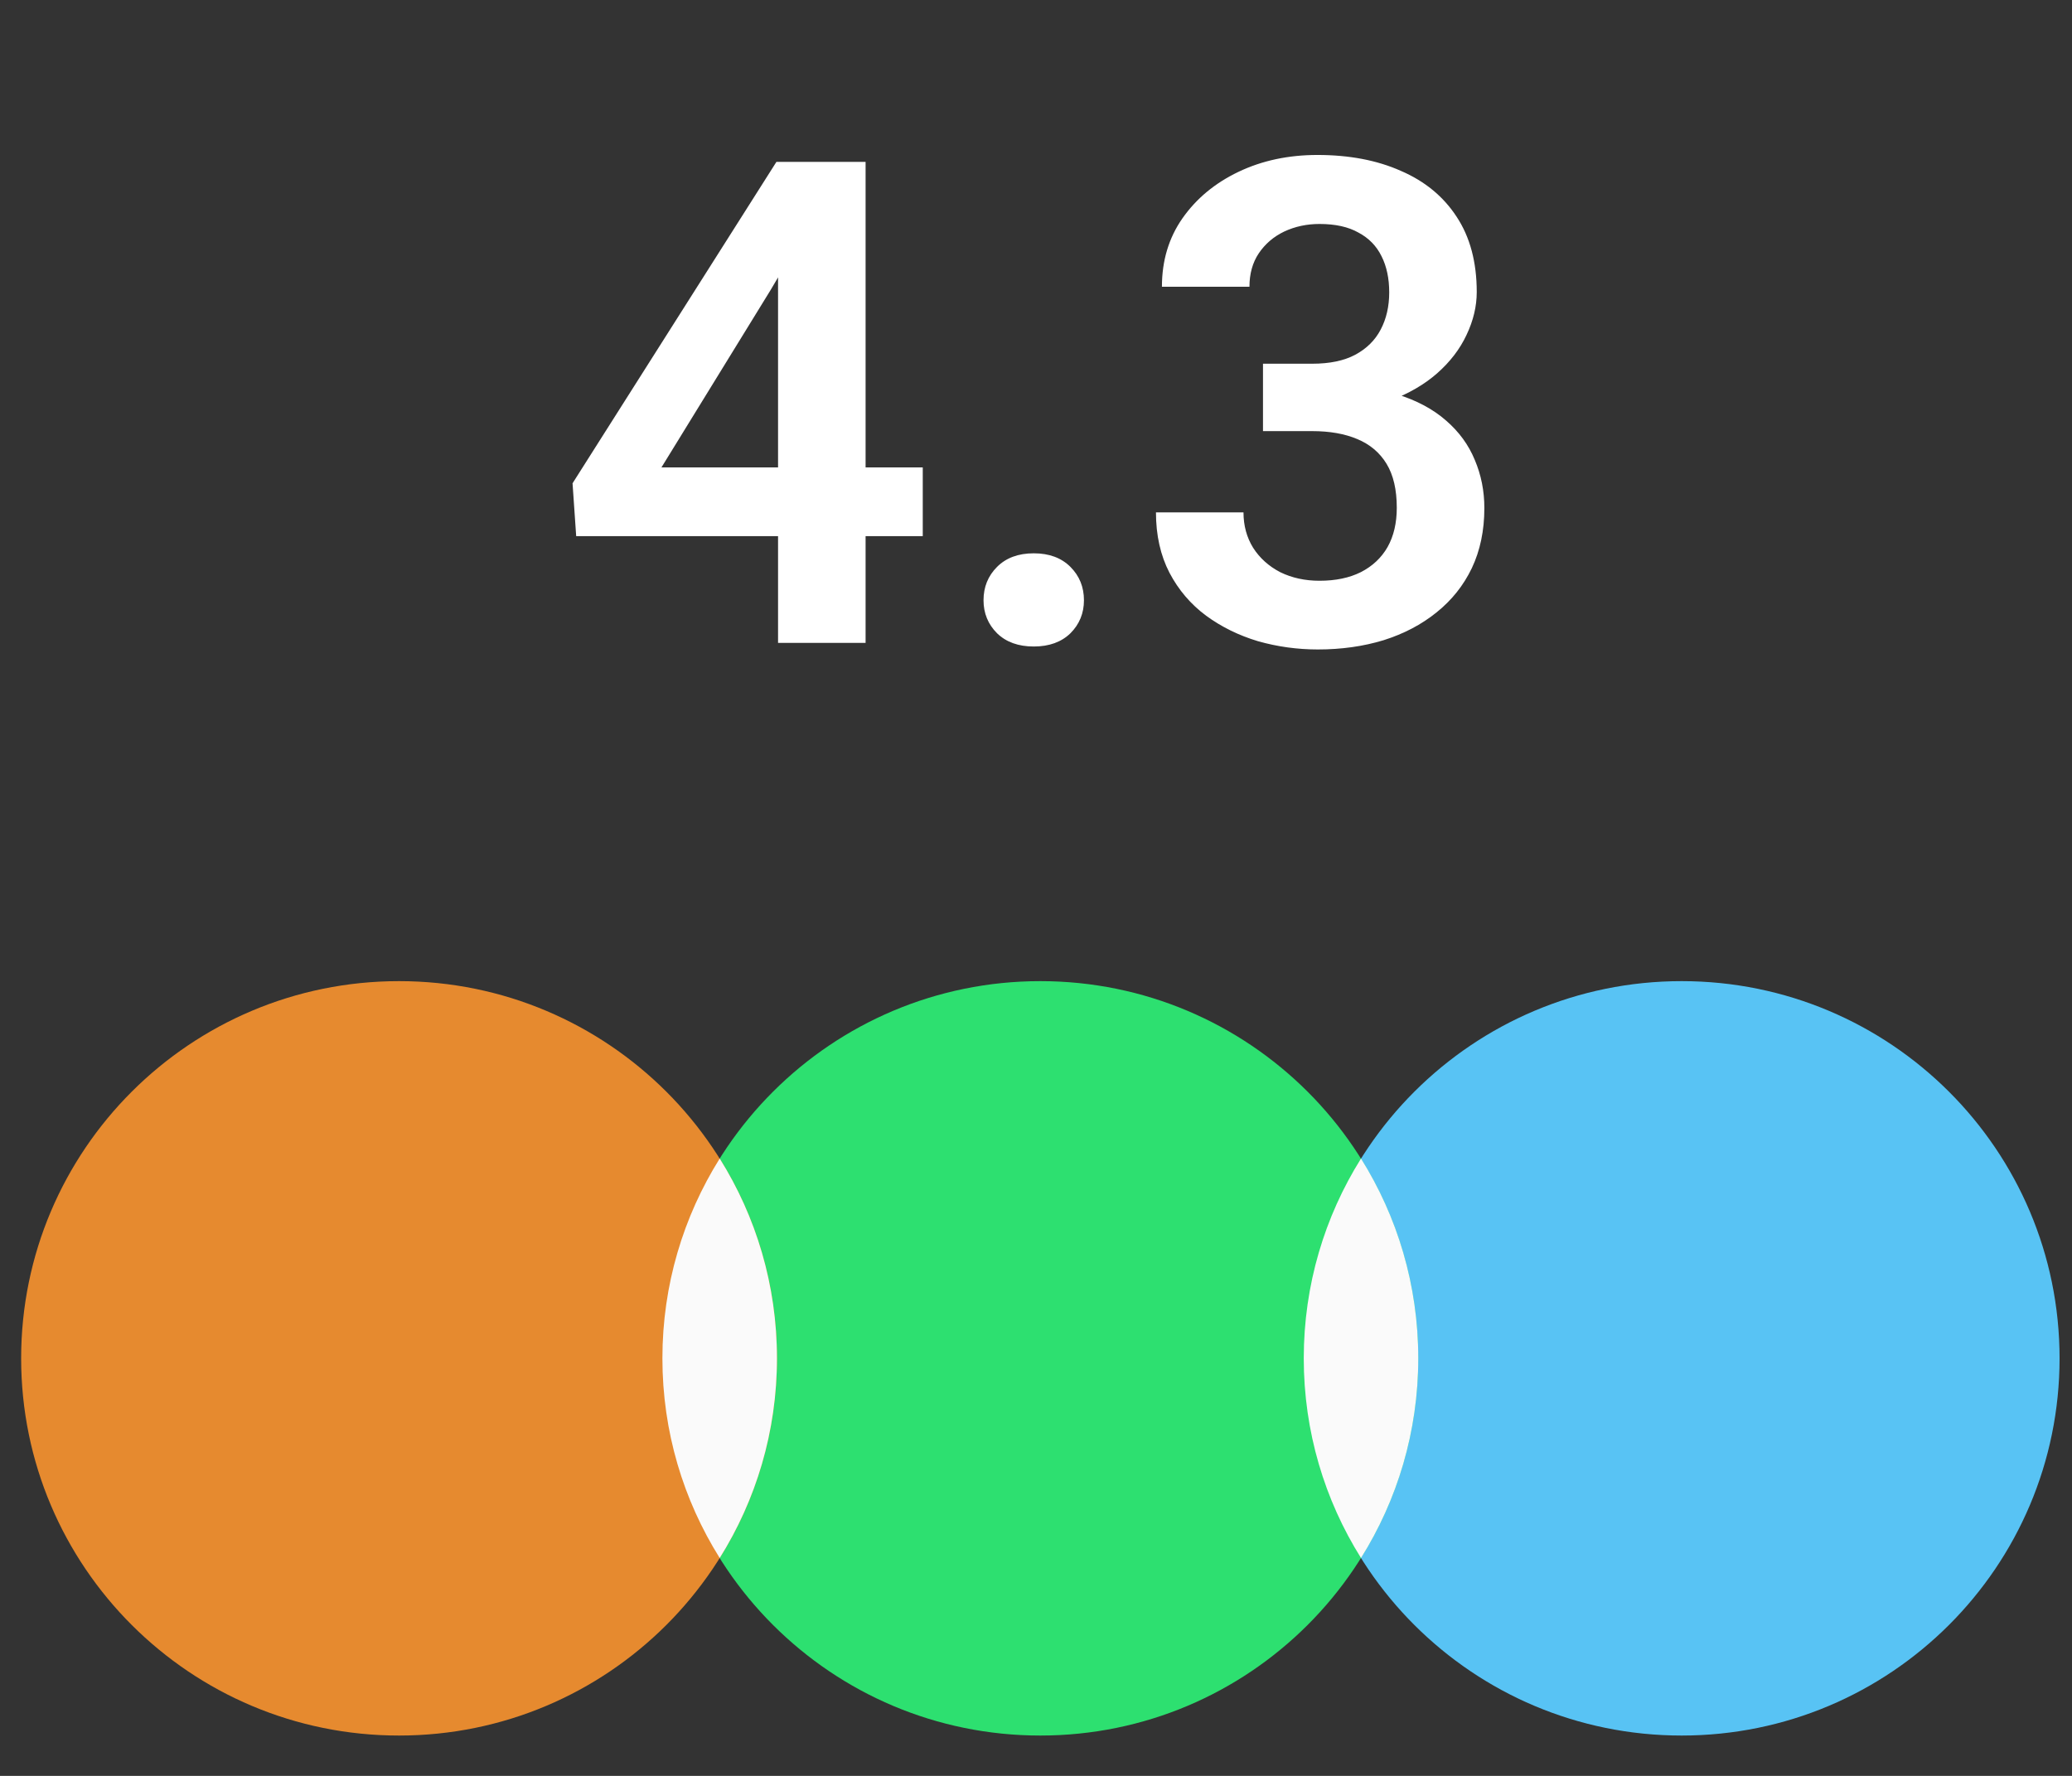 <svg width="49" height="42" viewBox="0 0 49 42" fill="none" xmlns="http://www.w3.org/2000/svg">
<rect x="0" y="0" width="49" height="42" fill="#333333" stroke="none"/>
<path d="M21.822 11.055V12.68H13.626L13.54 11.43L18.361 3.829H20.009L18.228 6.852L15.642 11.055H21.822ZM20.47 3.829V15.204H18.4V3.829H20.47ZM23.259 14.196C23.259 13.883 23.366 13.62 23.579 13.407C23.793 13.193 24.082 13.086 24.447 13.086C24.811 13.086 25.1 13.193 25.314 13.407C25.527 13.62 25.634 13.883 25.634 14.196C25.634 14.503 25.527 14.764 25.314 14.977C25.1 15.185 24.811 15.29 24.447 15.29C24.082 15.29 23.793 15.185 23.579 14.977C23.366 14.764 23.259 14.503 23.259 14.196ZM29.868 8.602H31.032C31.444 8.602 31.782 8.532 32.048 8.391C32.319 8.245 32.519 8.047 32.65 7.797C32.785 7.542 32.853 7.248 32.853 6.915C32.853 6.587 32.793 6.303 32.673 6.063C32.553 5.818 32.371 5.631 32.126 5.501C31.887 5.365 31.579 5.297 31.204 5.297C30.902 5.297 30.624 5.357 30.368 5.477C30.118 5.597 29.918 5.769 29.767 5.993C29.621 6.212 29.548 6.475 29.548 6.782H27.478C27.478 6.167 27.639 5.628 27.962 5.165C28.29 4.696 28.733 4.329 29.29 4.063C29.848 3.797 30.47 3.665 31.157 3.665C31.907 3.665 32.564 3.79 33.126 4.04C33.694 4.284 34.134 4.646 34.447 5.126C34.764 5.605 34.923 6.199 34.923 6.907C34.923 7.245 34.842 7.584 34.681 7.922C34.525 8.256 34.293 8.558 33.986 8.829C33.684 9.094 33.311 9.311 32.868 9.477C32.431 9.639 31.928 9.719 31.361 9.719H29.868V8.602ZM29.868 10.196V9.094H31.361C32.001 9.094 32.556 9.17 33.025 9.321C33.499 9.467 33.889 9.675 34.197 9.946C34.504 10.211 34.73 10.521 34.876 10.876C35.027 11.23 35.103 11.61 35.103 12.016C35.103 12.547 35.004 13.021 34.806 13.438C34.608 13.85 34.329 14.198 33.97 14.485C33.616 14.771 33.199 14.99 32.72 15.141C32.241 15.287 31.723 15.36 31.165 15.36C30.681 15.36 30.21 15.295 29.751 15.165C29.298 15.029 28.889 14.829 28.525 14.563C28.16 14.292 27.871 13.954 27.657 13.547C27.444 13.136 27.337 12.659 27.337 12.118H29.407C29.407 12.43 29.483 12.709 29.634 12.954C29.79 13.198 30.004 13.391 30.275 13.532C30.551 13.667 30.861 13.735 31.204 13.735C31.585 13.735 31.91 13.667 32.181 13.532C32.457 13.391 32.668 13.193 32.814 12.938C32.96 12.678 33.032 12.368 33.032 12.008C33.032 11.581 32.952 11.235 32.79 10.969C32.629 10.704 32.397 10.508 32.095 10.383C31.798 10.258 31.444 10.196 31.032 10.196H29.868Z" fill="white"/>
<path d="M39.769 41.046C44.705 41.046 48.706 37.052 48.706 32.125C48.706 27.198 44.705 23.204 39.769 23.204C34.833 23.204 30.832 27.198 30.832 32.125C30.832 37.052 34.833 41.046 39.769 41.046Z" fill="#58C3F4"/>
<path d="M24.602 41.046C29.538 41.046 33.539 37.052 33.539 32.125C33.539 27.198 29.538 23.204 24.602 23.204C19.667 23.204 15.665 27.198 15.665 32.125C15.665 37.052 19.667 41.046 24.602 41.046Z" fill="#2DE070"/>
<path d="M9.437 41.046C14.373 41.046 18.374 37.052 18.374 32.125C18.374 27.198 14.373 23.204 9.437 23.204C4.501 23.204 0.5 27.198 0.5 32.125C0.5 37.052 4.501 41.046 9.437 41.046Z" fill="#E68A2F"/>
<path fill-rule="evenodd" clip-rule="evenodd" d="M17.02 36.847C16.162 35.478 15.665 33.859 15.665 32.124C15.665 30.389 16.162 28.77 17.02 27.4C17.878 28.77 18.374 30.389 18.374 32.124C18.374 33.859 17.878 35.478 17.02 36.847Z" fill="#FAFAFA"/>
<path fill-rule="evenodd" clip-rule="evenodd" d="M32.186 27.4C33.044 28.77 33.54 30.389 33.54 32.124C33.54 33.859 33.044 35.478 32.186 36.847C31.328 35.478 30.832 33.859 30.832 32.124C30.832 30.389 31.328 28.77 32.186 27.4Z" fill="#FAFAFA"/>
</svg>
